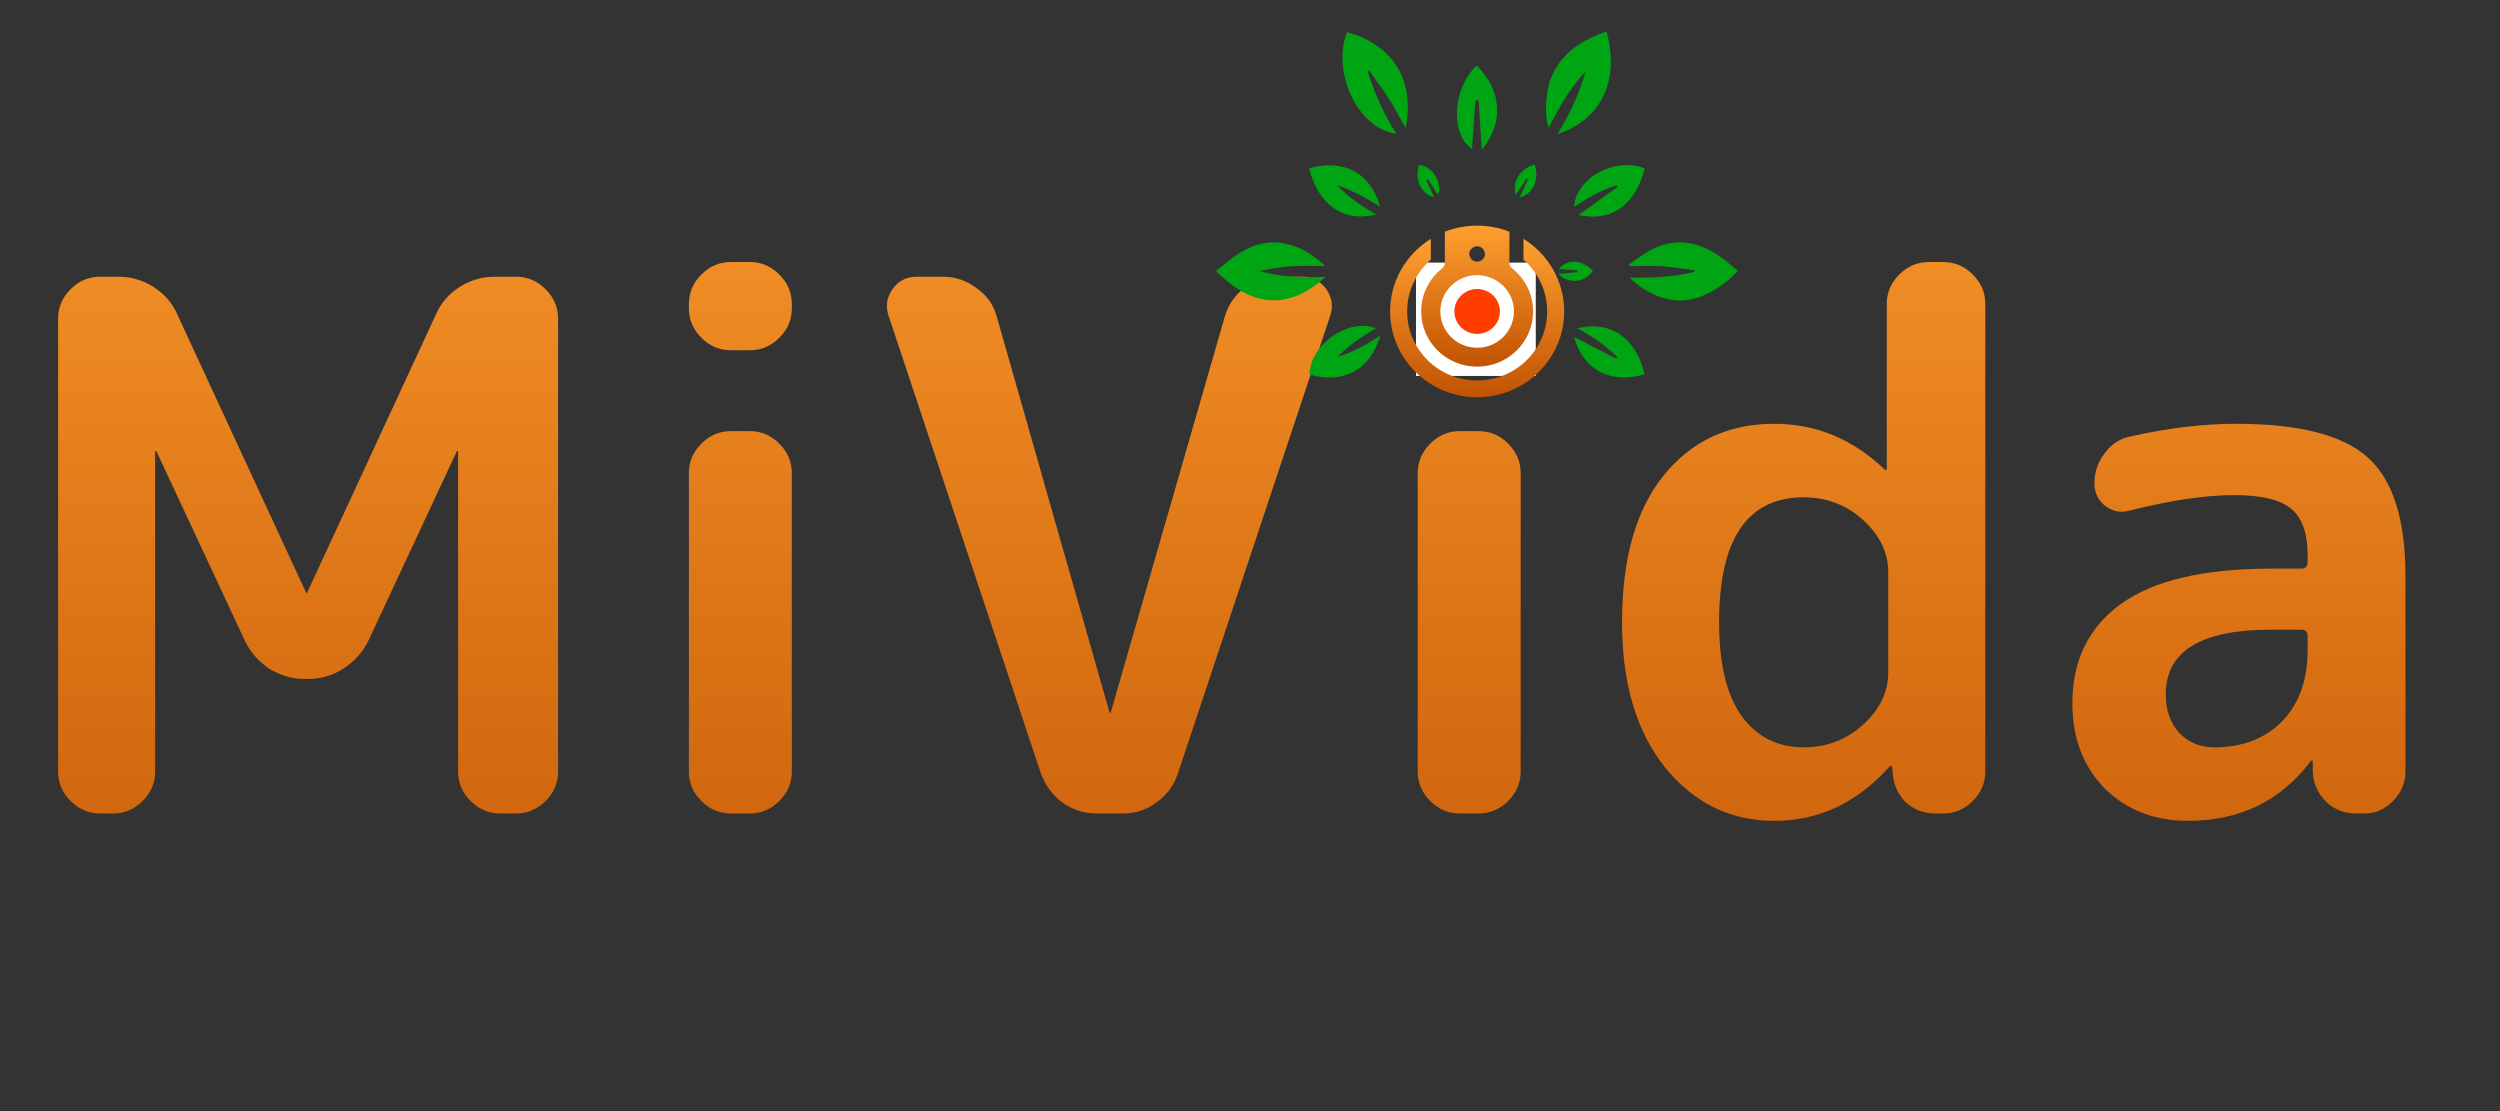 <svg width="126" height="56" viewBox="0 0 126 56" fill="none" xmlns="http://www.w3.org/2000/svg">
<rect x="0" y="0" width="126" height="56" fill="#333333" stroke="none"/>
<path d="M5.04 41C4.472 41 3.978 40.79 3.558 40.37C3.138 39.95 2.928 39.456 2.928 38.888V16.059C2.928 15.491 3.138 14.997 3.558 14.577C3.978 14.157 4.472 13.947 5.04 13.947H5.966C6.609 13.947 7.202 14.12 7.745 14.466C8.289 14.812 8.684 15.269 8.931 15.837L15.416 29.845C15.416 29.87 15.429 29.882 15.454 29.882C15.478 29.882 15.491 29.87 15.491 29.845L21.976 15.837C22.223 15.269 22.618 14.812 23.162 14.466C23.705 14.12 24.298 13.947 24.941 13.947H26.015C26.584 13.947 27.078 14.157 27.498 14.577C27.918 14.997 28.128 15.491 28.128 16.059V38.888C28.128 39.456 27.918 39.95 27.498 40.37C27.078 40.79 26.584 41 26.015 41H25.2C24.632 41 24.138 40.79 23.718 40.37C23.298 39.95 23.088 39.456 23.088 38.888V22.767C23.088 22.742 23.075 22.73 23.051 22.73C23.026 22.73 23.014 22.742 23.014 22.767L18.567 32.291C18.295 32.859 17.875 33.329 17.306 33.699C16.763 34.045 16.182 34.218 15.565 34.218H15.342C14.725 34.218 14.132 34.045 13.563 33.699C13.02 33.329 12.612 32.859 12.341 32.291L7.894 22.767C7.894 22.742 7.881 22.73 7.856 22.73C7.832 22.73 7.819 22.742 7.819 22.767V38.888C7.819 39.456 7.609 39.95 7.189 40.37C6.769 40.79 6.275 41 5.707 41H5.04ZM36.832 41C36.264 41 35.77 40.79 35.35 40.37C34.93 39.95 34.72 39.456 34.72 38.888V23.842C34.72 23.273 34.93 22.779 35.35 22.359C35.77 21.939 36.264 21.729 36.832 21.729H37.796C38.364 21.729 38.858 21.939 39.278 22.359C39.698 22.779 39.908 23.273 39.908 23.842V38.888C39.908 39.456 39.698 39.95 39.278 40.37C38.858 40.79 38.364 41 37.796 41H36.832ZM36.832 17.653C36.264 17.653 35.77 17.443 35.35 17.023C34.93 16.603 34.72 16.109 34.72 15.541V15.318C34.72 14.75 34.93 14.256 35.35 13.836C35.77 13.416 36.264 13.206 36.832 13.206H37.796C38.364 13.206 38.858 13.416 39.278 13.836C39.698 14.256 39.908 14.75 39.908 15.318V15.541C39.908 16.109 39.698 16.603 39.278 17.023C38.858 17.443 38.364 17.653 37.796 17.653H36.832ZM52.467 38.999L44.796 15.948C44.623 15.454 44.685 14.997 44.981 14.577C45.278 14.157 45.685 13.947 46.204 13.947H47.538C48.156 13.947 48.724 14.145 49.243 14.54C49.762 14.911 50.095 15.392 50.244 15.985L55.914 35.886C55.914 35.911 55.926 35.923 55.951 35.923C55.975 35.923 55.988 35.911 55.988 35.886L61.732 15.948C61.905 15.355 62.238 14.873 62.733 14.503C63.251 14.132 63.819 13.947 64.437 13.947H65.623C66.142 13.947 66.549 14.157 66.846 14.577C67.142 14.997 67.204 15.454 67.031 15.948L59.36 38.999C59.163 39.592 58.804 40.074 58.285 40.444C57.791 40.815 57.223 41 56.581 41H55.247C54.629 41 54.061 40.815 53.542 40.444C53.048 40.074 52.69 39.592 52.467 38.999ZM73.566 41C72.997 41 72.503 40.79 72.083 40.37C71.663 39.95 71.453 39.456 71.453 38.888V23.842C71.453 23.273 71.663 22.779 72.083 22.359C72.503 21.939 72.997 21.729 73.566 21.729H74.529C75.097 21.729 75.591 21.939 76.011 22.359C76.431 22.779 76.641 23.273 76.641 23.842V38.888C76.641 39.456 76.431 39.95 76.011 40.37C75.591 40.79 75.097 41 74.529 41H73.566ZM73.566 17.653C72.997 17.653 72.503 17.443 72.083 17.023C71.663 16.603 71.453 16.109 71.453 15.541V15.318C71.453 14.75 71.663 14.256 72.083 13.836C72.503 13.416 72.997 13.206 73.566 13.206H74.529C75.097 13.206 75.591 13.416 76.011 13.836C76.431 14.256 76.641 14.75 76.641 15.318V15.541C76.641 16.109 76.431 16.603 76.011 17.023C75.591 17.443 75.097 17.653 74.529 17.653H73.566ZM90.905 25.065C88.064 25.065 86.643 27.165 86.643 31.365C86.643 33.465 87.026 35.046 87.792 36.108C88.558 37.146 89.596 37.665 90.905 37.665C92.066 37.665 93.067 37.282 93.907 36.516C94.747 35.75 95.167 34.873 95.167 33.885V28.845C95.167 27.857 94.747 26.979 93.907 26.213C93.067 25.448 92.066 25.065 90.905 25.065ZM89.423 41.371C87.224 41.371 85.396 40.481 83.938 38.702C82.48 36.899 81.751 34.453 81.751 31.365C81.751 28.178 82.443 25.719 83.827 23.99C85.235 22.236 87.1 21.359 89.423 21.359C91.523 21.359 93.376 22.125 94.981 23.657C95.006 23.681 95.031 23.694 95.056 23.694C95.08 23.694 95.093 23.681 95.093 23.657V15.318C95.093 14.75 95.303 14.256 95.723 13.836C96.143 13.416 96.637 13.206 97.205 13.206H97.946C98.514 13.206 99.008 13.416 99.428 13.836C99.849 14.256 100.059 14.75 100.059 15.318V38.888C100.059 39.456 99.849 39.95 99.428 40.37C99.008 40.79 98.514 41 97.946 41H97.538C96.946 41 96.439 40.802 96.019 40.407C95.624 39.987 95.414 39.481 95.389 38.888L95.352 38.628C95.352 38.603 95.34 38.591 95.315 38.591C95.29 38.591 95.266 38.603 95.241 38.628C93.61 40.456 91.671 41.371 89.423 41.371ZM114.453 31.735C110.92 31.735 109.154 32.822 109.154 34.996C109.154 35.787 109.376 36.429 109.821 36.923C110.29 37.418 110.883 37.665 111.599 37.665C113.008 37.665 114.144 37.232 115.009 36.368C115.874 35.478 116.306 34.268 116.306 32.736V32.069C116.306 31.846 116.195 31.735 115.972 31.735H114.453ZM110.265 41.371C108.585 41.371 107.189 40.827 106.078 39.74C104.991 38.628 104.447 37.195 104.447 35.441C104.447 33.292 105.262 31.624 106.893 30.438C108.548 29.252 111.068 28.659 114.453 28.659H115.972C116.195 28.659 116.306 28.548 116.306 28.326V28.029C116.306 26.893 116.034 26.102 115.491 25.658C114.947 25.188 113.984 24.953 112.6 24.953C111.167 24.953 109.413 25.213 107.338 25.732C106.893 25.855 106.485 25.781 106.115 25.509C105.744 25.213 105.559 24.83 105.559 24.361C105.559 23.792 105.732 23.286 106.078 22.841C106.424 22.372 106.868 22.088 107.412 21.989C109.289 21.569 111.056 21.359 112.711 21.359C115.874 21.359 118.085 21.927 119.345 23.064C120.605 24.2 121.235 26.189 121.235 29.03V38.888C121.235 39.456 121.025 39.95 120.605 40.37C120.209 40.79 119.728 41 119.159 41H118.752C118.159 41 117.652 40.802 117.232 40.407C116.812 39.987 116.59 39.481 116.565 38.888V38.369C116.565 38.344 116.553 38.332 116.528 38.332C116.479 38.332 116.454 38.344 116.454 38.369C114.947 40.37 112.884 41.371 110.265 41.371Z" fill="url(#paint0_linear)"/>
<path d="M71.366 13.235H77.403V18.948H71.366V13.235Z" fill="white"/>
<path d="M74.448 20.022C76.867 20.022 78.835 18.082 78.835 15.697C78.835 14.158 78.015 12.804 76.783 12.037V13.089C77.544 13.75 77.977 14.691 77.977 15.697C77.977 17.616 76.394 19.176 74.448 19.176C72.502 19.176 70.92 17.616 70.92 15.697C70.92 14.691 71.353 13.75 72.114 13.089V12.037C70.882 12.804 70.061 14.158 70.061 15.697C70.061 18.082 72.029 20.022 74.448 20.022Z" fill="url(#paint1_linear)"/>
<path d="M72.821 13.251C72.821 13.357 72.772 13.457 72.688 13.524C72.014 14.055 71.627 14.847 71.627 15.697C71.627 17.231 72.893 18.479 74.448 18.479C76.004 18.479 77.269 17.231 77.269 15.697C77.269 14.847 76.883 14.055 76.208 13.524C76.124 13.457 76.075 13.357 76.075 13.251V11.68C75.558 11.476 75.012 11.372 74.448 11.372C73.884 11.372 73.338 11.476 72.821 11.68V13.251ZM76.303 15.697C76.303 16.706 75.471 17.526 74.448 17.526C73.425 17.526 72.593 16.706 72.593 15.697C72.593 14.689 73.425 13.868 74.448 13.868C75.471 13.868 76.303 14.689 76.303 15.697ZM74.843 12.8C74.852 13.01 74.654 13.189 74.448 13.189C74.227 13.189 74.063 13.011 74.053 12.8C74.044 12.59 74.242 12.411 74.448 12.411C74.669 12.411 74.833 12.589 74.843 12.8Z" fill="url(#paint2_linear)"/>
<path d="M74.448 16.829C75.082 16.829 75.596 16.322 75.596 15.697C75.596 15.072 75.082 14.566 74.448 14.566C73.814 14.566 73.3 15.072 73.3 15.697C73.3 16.322 73.814 16.829 74.448 16.829Z" fill="#FF3D00"/>
<path fill-rule="evenodd" clip-rule="evenodd" d="M87.568 13.689C87.029 14.229 86.43 14.672 85.728 14.942C84.661 15.351 83.678 15.108 82.749 14.497C82.532 14.354 82.331 14.184 82.127 13.991C83.231 14.01 84.326 13.965 85.399 13.702C85.4 13.675 85.401 13.649 85.402 13.623C84.858 13.553 84.317 13.455 83.771 13.42C83.229 13.385 82.682 13.412 82.138 13.412C82.125 13.384 82.111 13.354 82.098 13.326C82.451 13.089 82.79 12.823 83.16 12.621C84.447 11.919 85.656 12.173 86.801 13.011C87.065 13.205 87.313 13.426 87.567 13.635C87.568 13.653 87.568 13.671 87.568 13.689Z" fill="#00A513"/>
<path fill-rule="evenodd" clip-rule="evenodd" d="M61.308 13.635C61.686 13.343 62.047 13.021 62.445 12.768C63.915 11.834 65.404 12.107 66.798 13.41C66.198 13.41 65.65 13.383 65.106 13.418C64.559 13.453 64.015 13.55 63.471 13.658C64.545 13.964 65.637 14.01 66.811 13.954C66.118 14.573 65.421 15.002 64.583 15.111C63.354 15.27 62.388 14.67 61.497 13.868C61.433 13.81 61.37 13.749 61.307 13.689C61.308 13.67 61.308 13.653 61.308 13.635Z" fill="#00A513"/>
<path fill-rule="evenodd" clip-rule="evenodd" d="M78.499 6.757C79.106 5.753 79.606 4.724 79.912 3.596C79.152 4.437 78.564 5.403 78.062 6.443C77.825 5.918 77.89 4.587 78.194 3.876C78.741 2.595 79.788 2.003 80.972 1.588C81.6 3.887 80.862 5.975 78.499 6.757Z" fill="#00A513"/>
<path fill-rule="evenodd" clip-rule="evenodd" d="M68.942 3.619C69.279 4.726 69.763 5.759 70.369 6.741C68.458 6.499 67.096 3.67 67.89 1.622C70.193 2.257 71.328 4.029 70.843 6.45C70.553 5.94 70.289 5.431 69.984 4.951C69.68 4.473 69.335 4.024 69.007 3.563C68.986 3.582 68.964 3.601 68.942 3.619Z" fill="#00A513"/>
<path fill-rule="evenodd" clip-rule="evenodd" d="M74.359 5.055C74.303 5.879 74.246 6.704 74.191 7.508C73.081 6.783 73.191 4.464 74.429 3.299C75.68 4.579 75.827 6.138 74.685 7.549C74.63 6.719 74.576 5.889 74.521 5.058C74.467 5.058 74.413 5.057 74.359 5.055Z" fill="#00A513"/>
<path fill-rule="evenodd" clip-rule="evenodd" d="M69.573 16.904C69.039 18.717 67.657 19.345 65.997 18.878C66.045 17.348 67.93 16.022 69.346 16.538C69 16.761 68.651 16.966 68.322 17.202C68.002 17.432 67.702 17.694 67.415 17.974C68.186 17.76 68.876 17.376 69.573 16.904Z" fill="#00A513"/>
<path fill-rule="evenodd" clip-rule="evenodd" d="M65.977 8.485C67.652 8.01 69.047 8.636 69.558 10.415C69.2 10.208 68.859 9.992 68.503 9.809C68.145 9.625 67.773 9.474 67.391 9.339C67.966 9.949 68.64 10.403 69.366 10.808C67.666 11.238 66.433 10.285 65.977 8.485Z" fill="#00A513"/>
<path fill-rule="evenodd" clip-rule="evenodd" d="M79.561 10.837C80.218 10.364 80.878 9.889 81.539 9.414C81.522 9.385 81.505 9.357 81.489 9.328C80.722 9.578 80.018 9.97 79.333 10.428C79.44 8.953 81.396 7.896 82.893 8.486C82.49 10.163 81.344 11.227 79.561 10.837Z" fill="#00A513"/>
<path fill-rule="evenodd" clip-rule="evenodd" d="M79.507 16.541C81.174 16.152 82.433 17.001 82.889 18.855C81.38 19.352 79.837 18.796 79.33 16.98C80.027 17.339 80.748 17.712 81.47 18.084C81.485 18.055 81.5 18.025 81.514 17.996C80.922 17.411 80.243 16.957 79.507 16.541Z" fill="#00A513"/>
<path fill-rule="evenodd" clip-rule="evenodd" d="M71.893 9.092C72.024 9.379 72.155 9.665 72.287 9.955C71.599 9.758 71.302 9.073 71.507 8.31C72.18 8.355 72.714 9.19 72.473 9.821C72.307 9.562 72.142 9.304 71.975 9.046C71.949 9.061 71.921 9.077 71.893 9.092Z" fill="#00A513"/>
<path fill-rule="evenodd" clip-rule="evenodd" d="M76.4 9.823C76.18 9.186 76.623 8.473 77.349 8.296C77.609 9.053 77.264 9.763 76.589 9.962C76.732 9.645 76.872 9.335 77.013 9.023C76.992 9.009 76.971 8.996 76.95 8.983C76.766 9.264 76.583 9.544 76.4 9.823Z" fill="#00A513"/>
<path fill-rule="evenodd" clip-rule="evenodd" d="M78.543 13.802C78.881 13.773 79.191 13.747 79.502 13.719C79.501 13.691 79.501 13.662 79.5 13.633C79.185 13.608 78.87 13.583 78.56 13.558C79.04 13.003 79.782 13.106 80.281 13.656C79.837 14.265 79.069 14.332 78.543 13.802Z" fill="#00A513"/>
<defs>
<linearGradient id="paint0_linear" x1="63" y1="0" x2="63" y2="55.059" gradientUnits="userSpaceOnUse">
<stop stop-color="#FF9F2F"/>
<stop offset="1" stop-color="#C15303"/>
</linearGradient>
<linearGradient id="paint1_linear" x1="74.448" y1="12.037" x2="74.448" y2="20.022" gradientUnits="userSpaceOnUse">
<stop stop-color="#FF9F2F"/>
<stop offset="1" stop-color="#C15303"/>
</linearGradient>
<linearGradient id="paint2_linear" x1="74.448" y1="11.372" x2="74.448" y2="18.479" gradientUnits="userSpaceOnUse">
<stop stop-color="#FF9F2F"/>
<stop offset="1" stop-color="#C15303"/>
</linearGradient>
</defs>
</svg>
